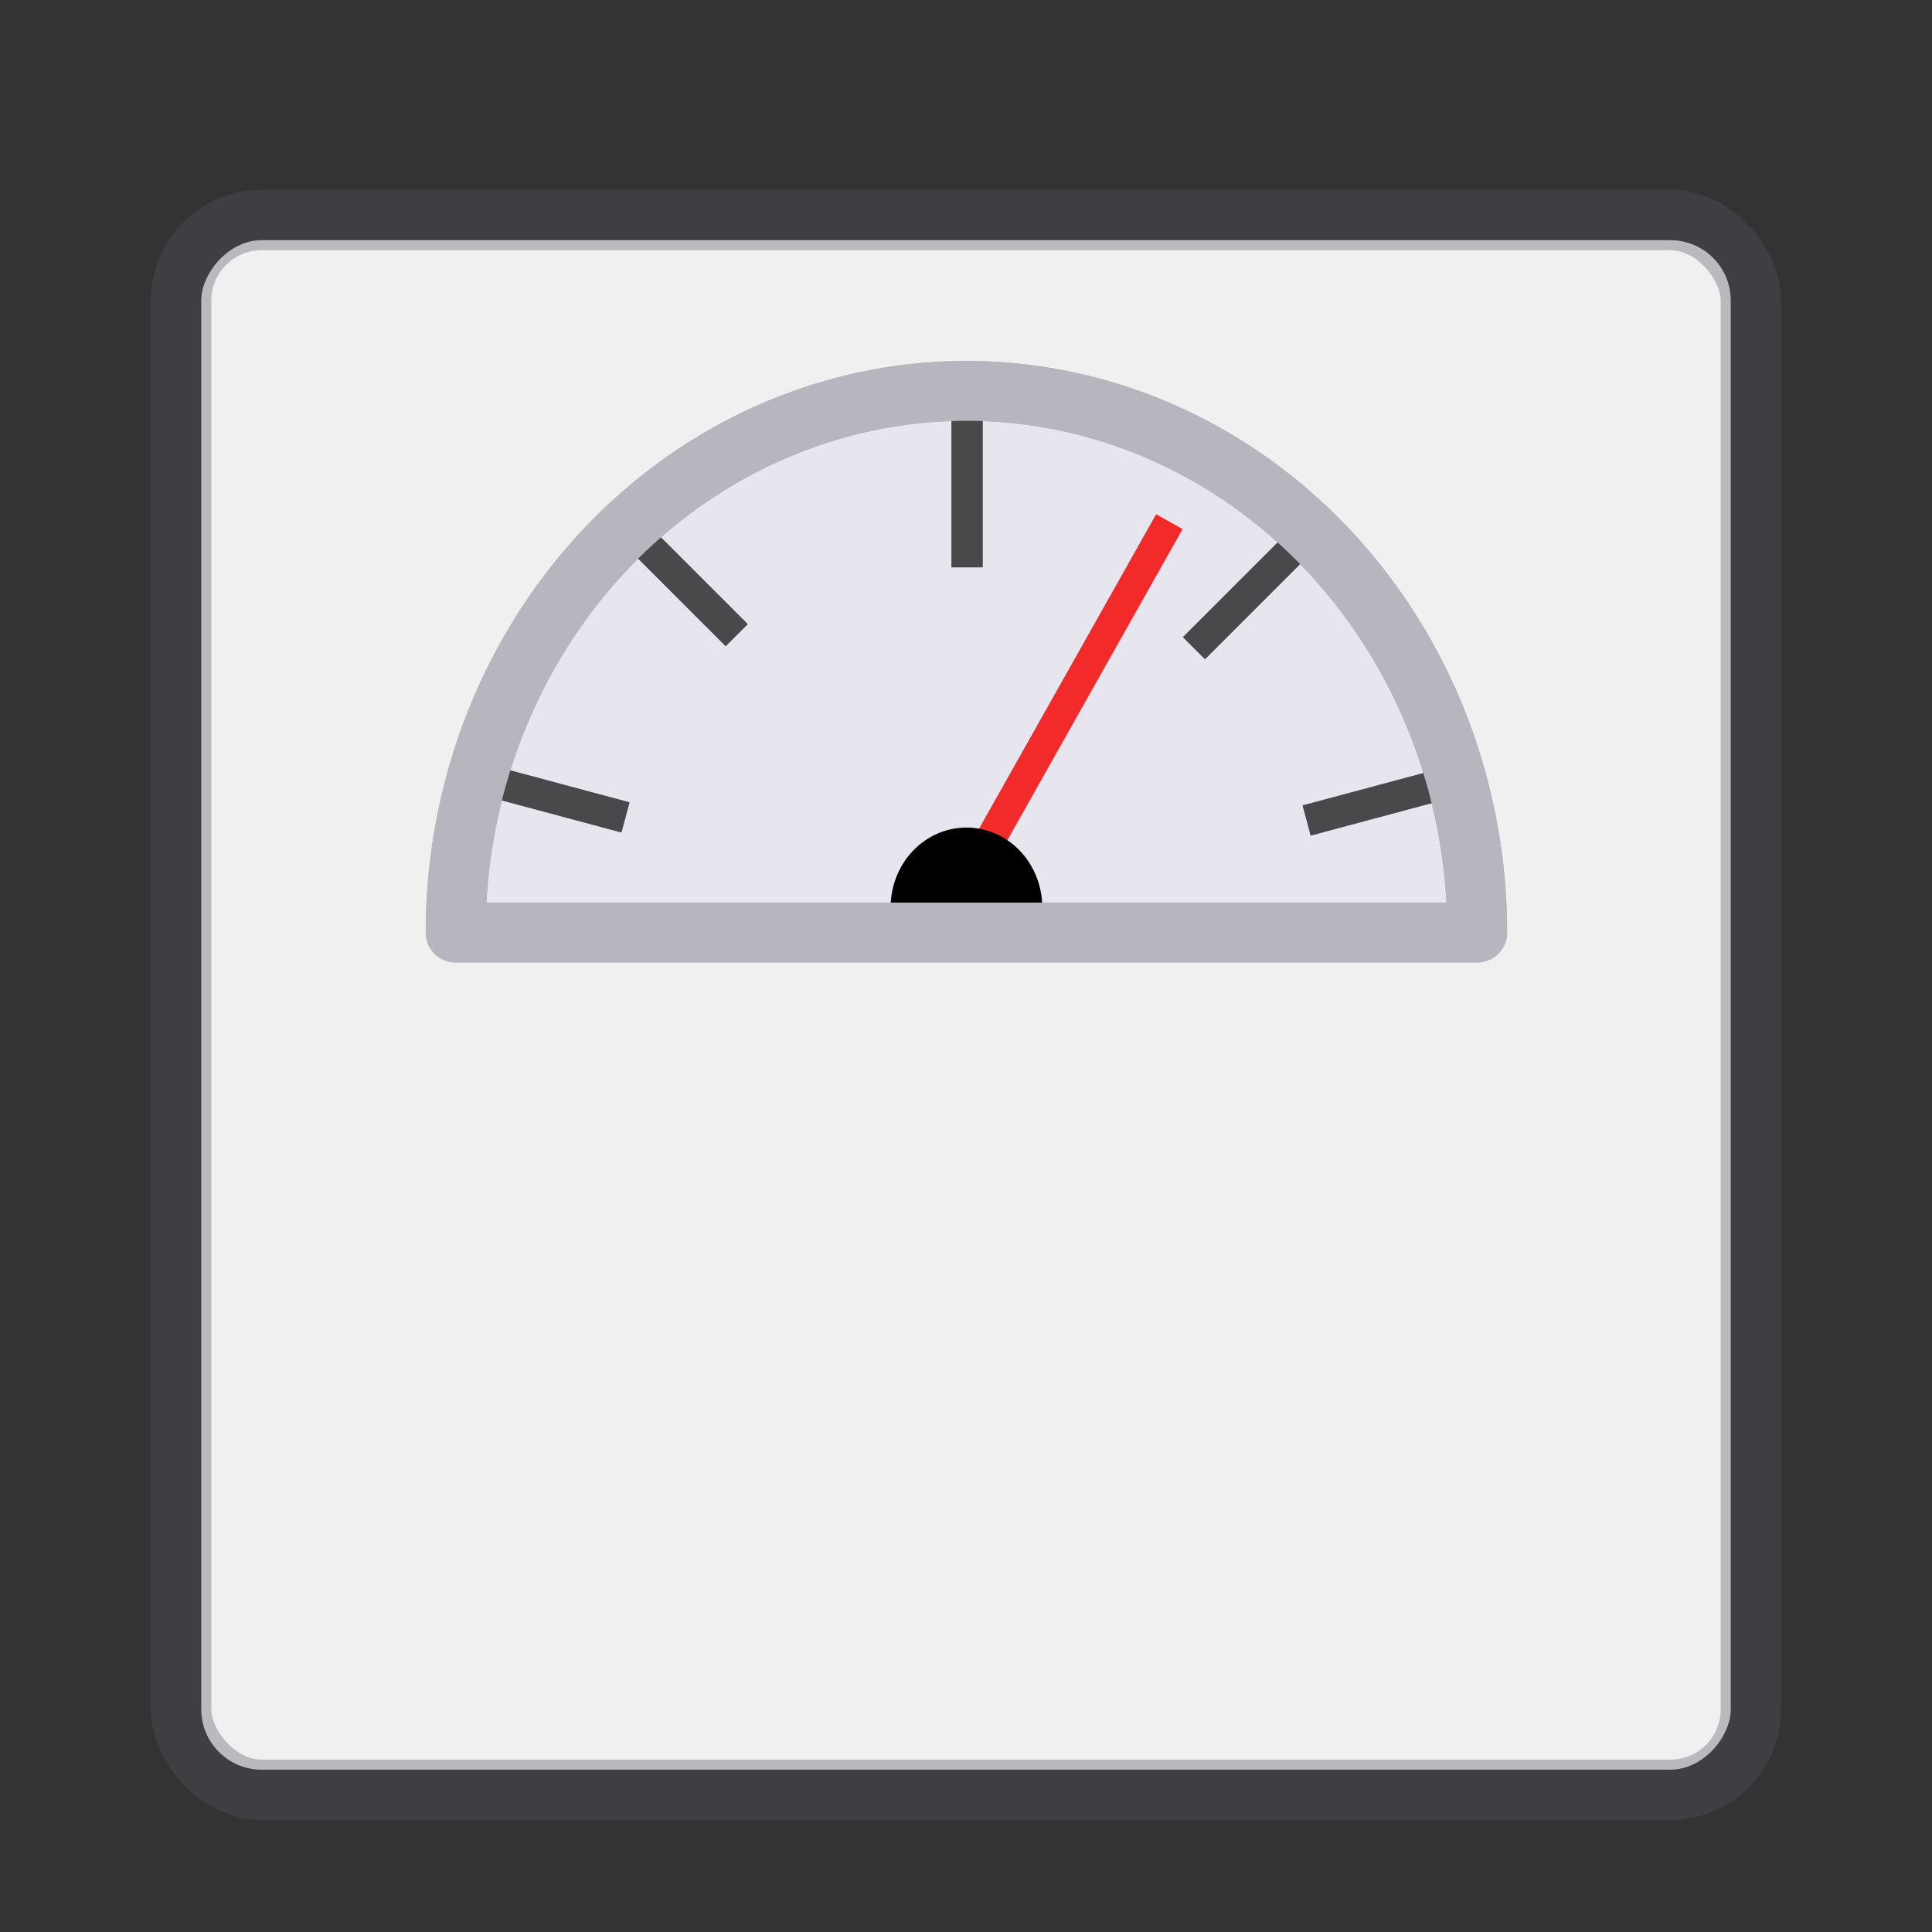 <?xml version="1.0" encoding="UTF-8"?>
<svg width="48" height="48" version="1.1" xmlns="http://www.w3.org/2000/svg" xmlns:xlink="http://www.w3.org/1999/xlink">
 <rect width="100%" height="100%" fill="#333333" stroke="none"/>
 <rect transform="scale(1,-1)" x="5" y="-43.967" width="38" height="38" rx="1.5" ry="1.5" color="#000000" fill="#f0f0f0" overflow="visible"/>
 <rect x="4.5" y="5.467" width="39" height="39" rx="2" ry="2" color="#000000" fill="none" opacity=".35" overflow="visible" stroke="#555761" stroke-linecap="round" stroke-linejoin="round" style="stroke-width:1.5"/>
 <g transform="matrix(1.488 0 0 1.488 -11.701 -3.713)">
  <path d="m15.472 18.065a8.528 9.043 0 0 1 8.528-9.043 8.528 9.043 0 0 1 8.528 9.043h-8.528z" style="color:#000000;fill-rule:evenodd;fill:#d7d3ef;opacity:.35;paint-order:stroke fill markers;stroke-linejoin:round;stroke:#565862"/>
  <rect x="23.749" y="8.98" width=".524" height="2.989" rx="0" ry="0" style="color:#000000;fill-rule:evenodd;opacity:.68;paint-order:stroke fill markers"/>
  <rect transform="rotate(-75)" x="-11.117" y="18.874" width=".524" height="2.989" rx="0" ry="0" style="color:#000000;fill-rule:evenodd;opacity:.68;paint-order:stroke fill markers"/>
  <rect transform="rotate(-45)" x="4.733" y="20.534" width=".524" height="2.989" rx="0" ry="0" style="color:#000000;fill-rule:evenodd;opacity:.68;paint-order:stroke fill markers"/>
  <rect transform="rotate(45)" x="28.812" y="-13.227" width=".524" height="2.989" rx="0" ry="0" style="color:#000000;fill-rule:evenodd;opacity:.68;paint-order:stroke fill markers"/>
  <rect transform="rotate(75)" x="23.063" y="-27.465" width=".524" height="2.989" rx="0" ry="0" style="color:#000000;fill-rule:evenodd;opacity:.68;paint-order:stroke fill markers"/>
  <rect transform="rotate(29.386)" x="29.109" y="-3.675" width=".506" height="6.876" rx="0" ry="0" style="color:#000000;fill-rule:evenodd;fill:#f22a2a;paint-order:stroke fill markers"/>
  <path d="m22.734 17.647a1.266 1.334 0 0 1 1.266-1.334 1.266 1.334 0 0 1 1.266 1.334h-1.266z" style="color:#000000;fill-rule:evenodd;paint-order:stroke fill markers"/>
  <path d="m15.472 18.065a8.528 9.043 0 0 1 8.528-9.043 8.528 9.043 0 0 1 8.528 9.043h-8.528z" style="color:#000000;fill:none;paint-order:stroke fill markers;stroke-linejoin:round;stroke:#b5b6be"/>
  <path d="m20.528 14.505a4.01 1.975 0 0 1 4.549-1.342 4.01 1.975 0 0 1 3.275 2.054 4.01 1.975 0 0 1-3.726 1.858 4.01 1.975 0 0 1-4.212-1.587l3.934-0.383z" style="color:#000000;fill:none;paint-order:stroke fill markers"/>
 </g>
</svg>
